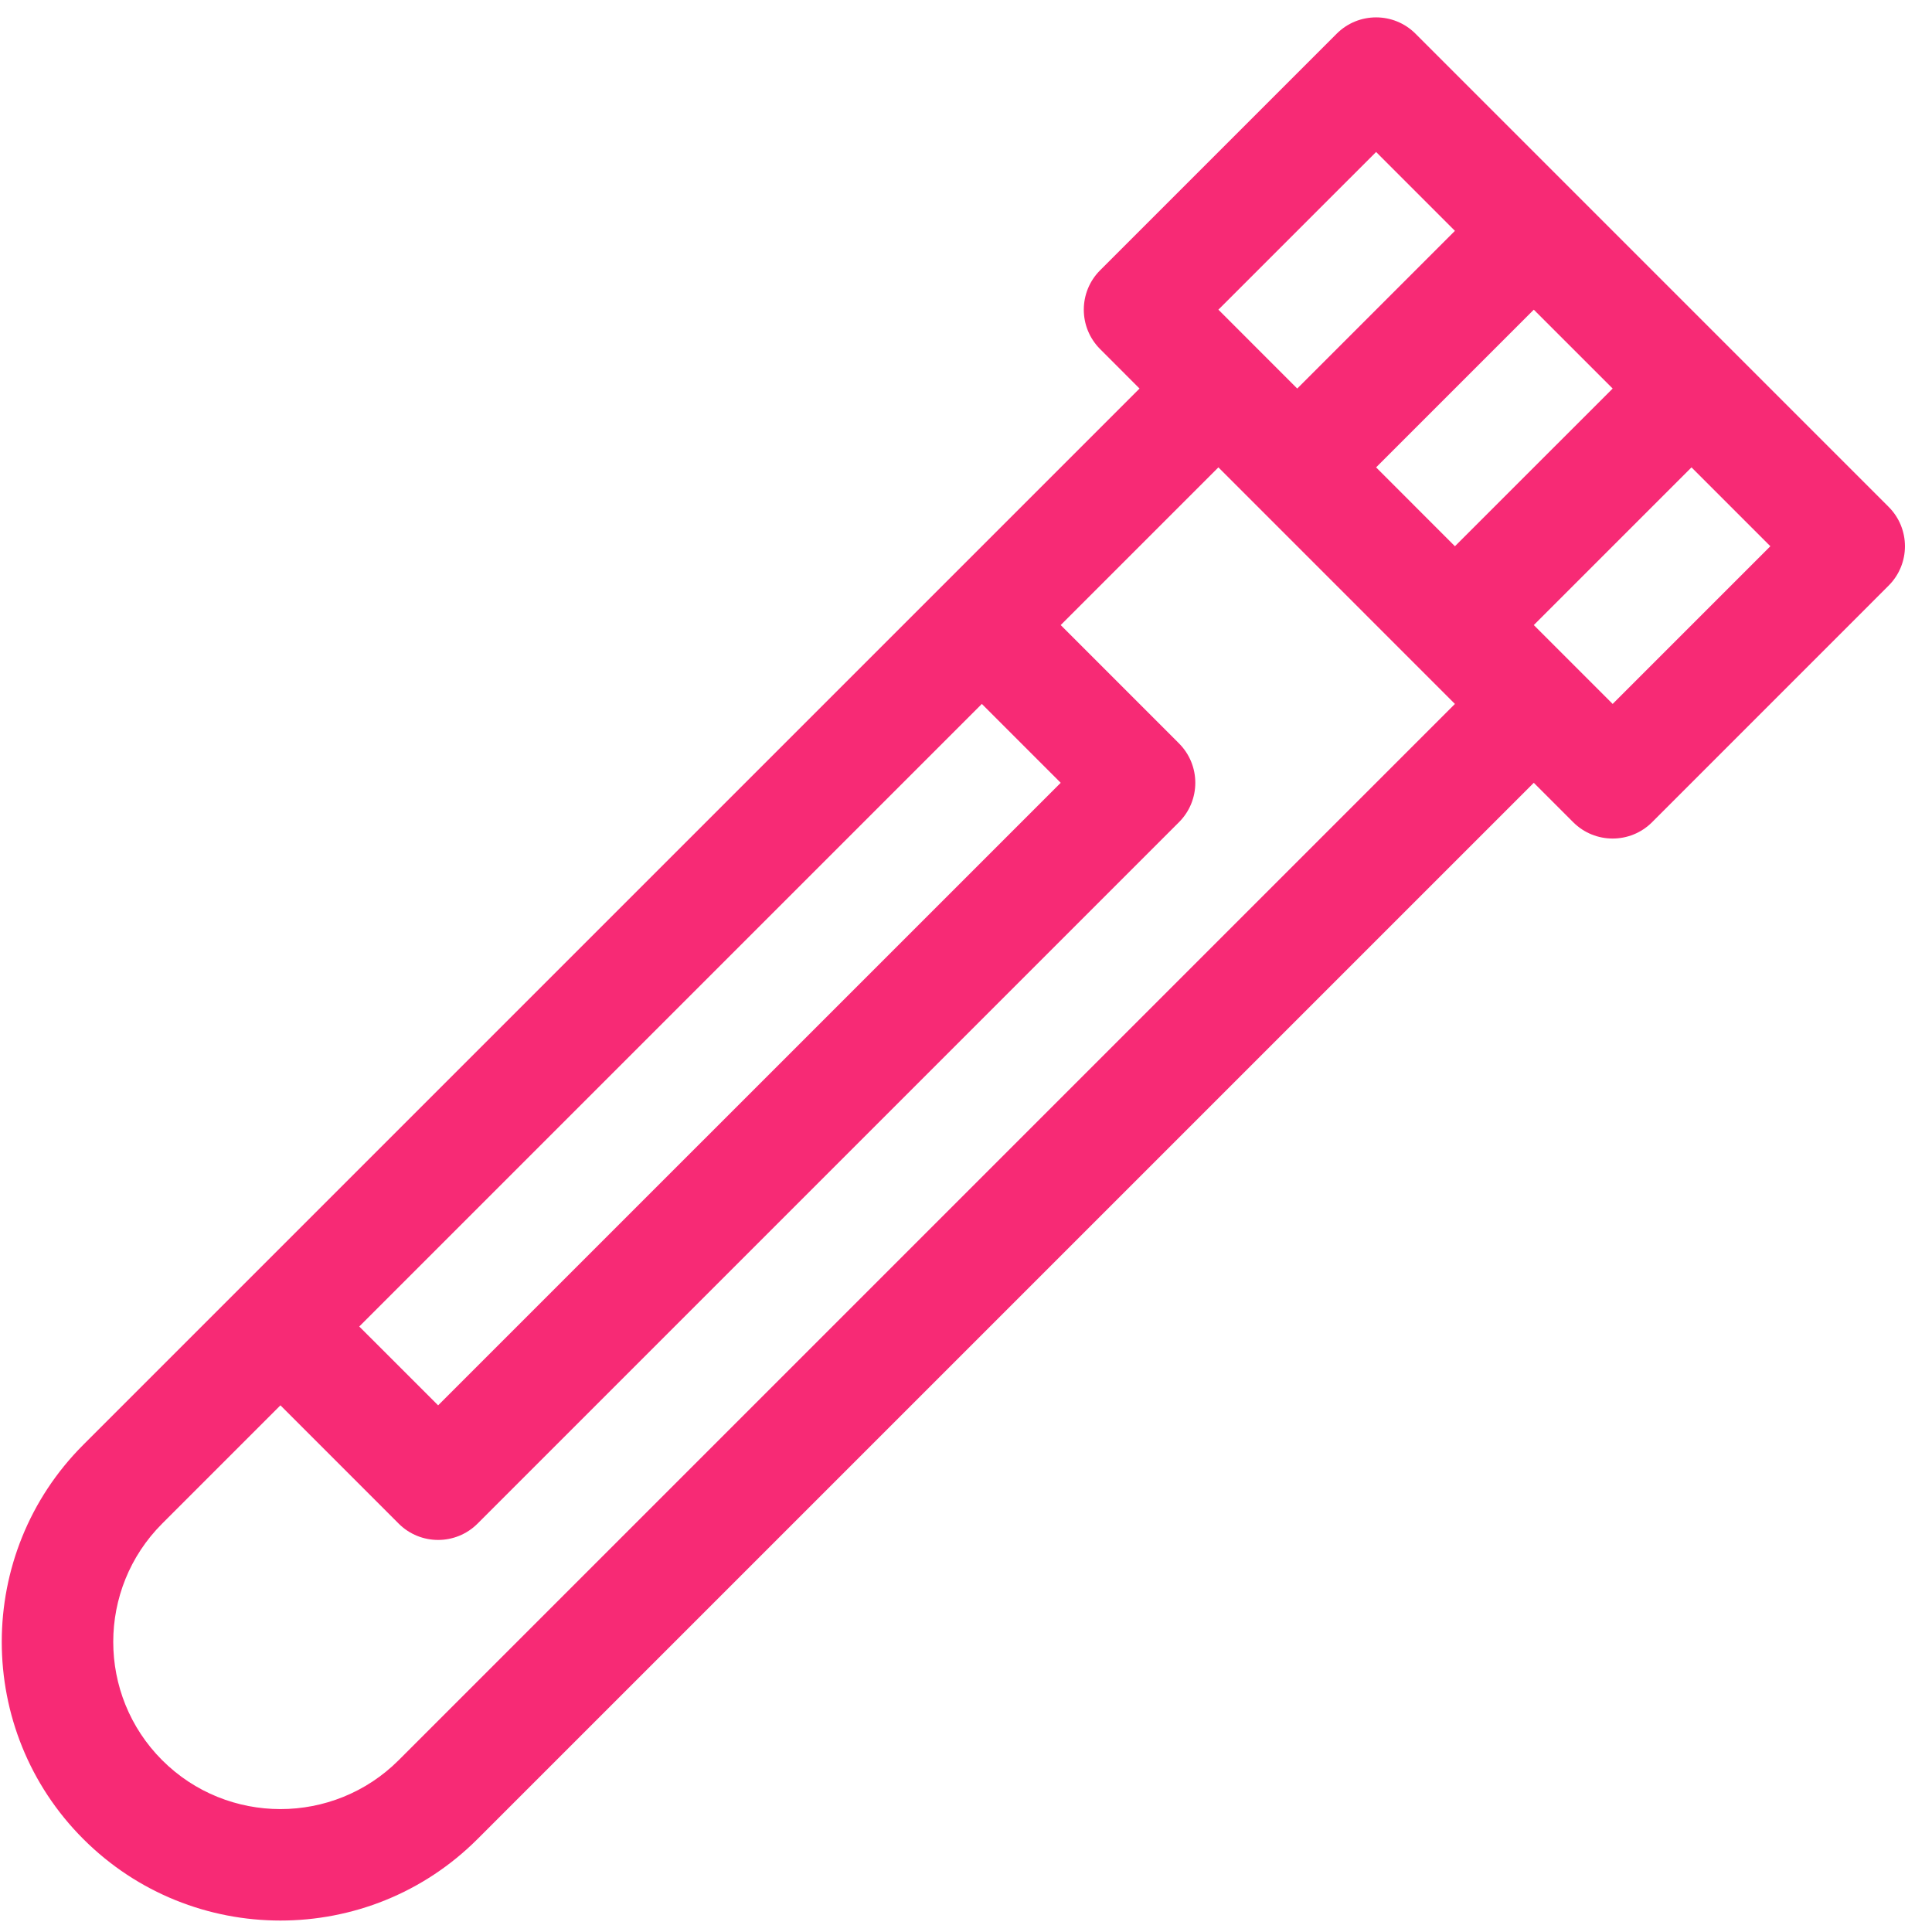 <svg width="45" height="45" viewBox="0 0 45 45" fill="none" xmlns="http://www.w3.org/2000/svg">
<path d="M32.97 0.785C32.463 0.278 31.641 0.278 31.134 0.785L25.624 6.295C25.117 6.802 25.117 7.624 25.624 8.131L26.542 9.05L1.94 33.652C-0.592 36.184 -0.592 40.303 1.94 42.834C4.471 45.366 8.591 45.367 11.123 42.834L35.725 18.233L36.643 19.151C37.15 19.658 37.973 19.658 38.48 19.151L43.989 13.641C44.497 13.134 44.497 12.312 43.989 11.805C43.355 11.17 33.63 1.445 32.97 0.785ZM32.052 10.886L35.725 7.213L37.562 9.05L33.888 12.723L32.052 10.886ZM32.052 3.54L33.888 5.377L30.215 9.05L28.379 7.213L32.052 3.54ZM22.869 16.396L24.706 18.233L10.205 32.733L8.368 30.897L22.869 16.396ZM9.286 40.998C7.767 42.517 5.296 42.517 3.777 40.998C2.258 39.479 2.258 37.007 3.777 35.488L6.532 32.733L9.286 35.488C9.793 35.995 10.616 35.995 11.123 35.488L27.46 19.151C27.968 18.644 27.968 17.822 27.46 17.314L24.706 14.559L28.379 10.886C29.073 11.581 33.056 15.563 33.888 16.396L9.286 40.998ZM37.562 16.396C36.946 15.781 36.407 15.242 35.725 14.559L39.398 10.886L41.235 12.723L37.562 16.396Z" fill="#F72A75"/>
</svg>
